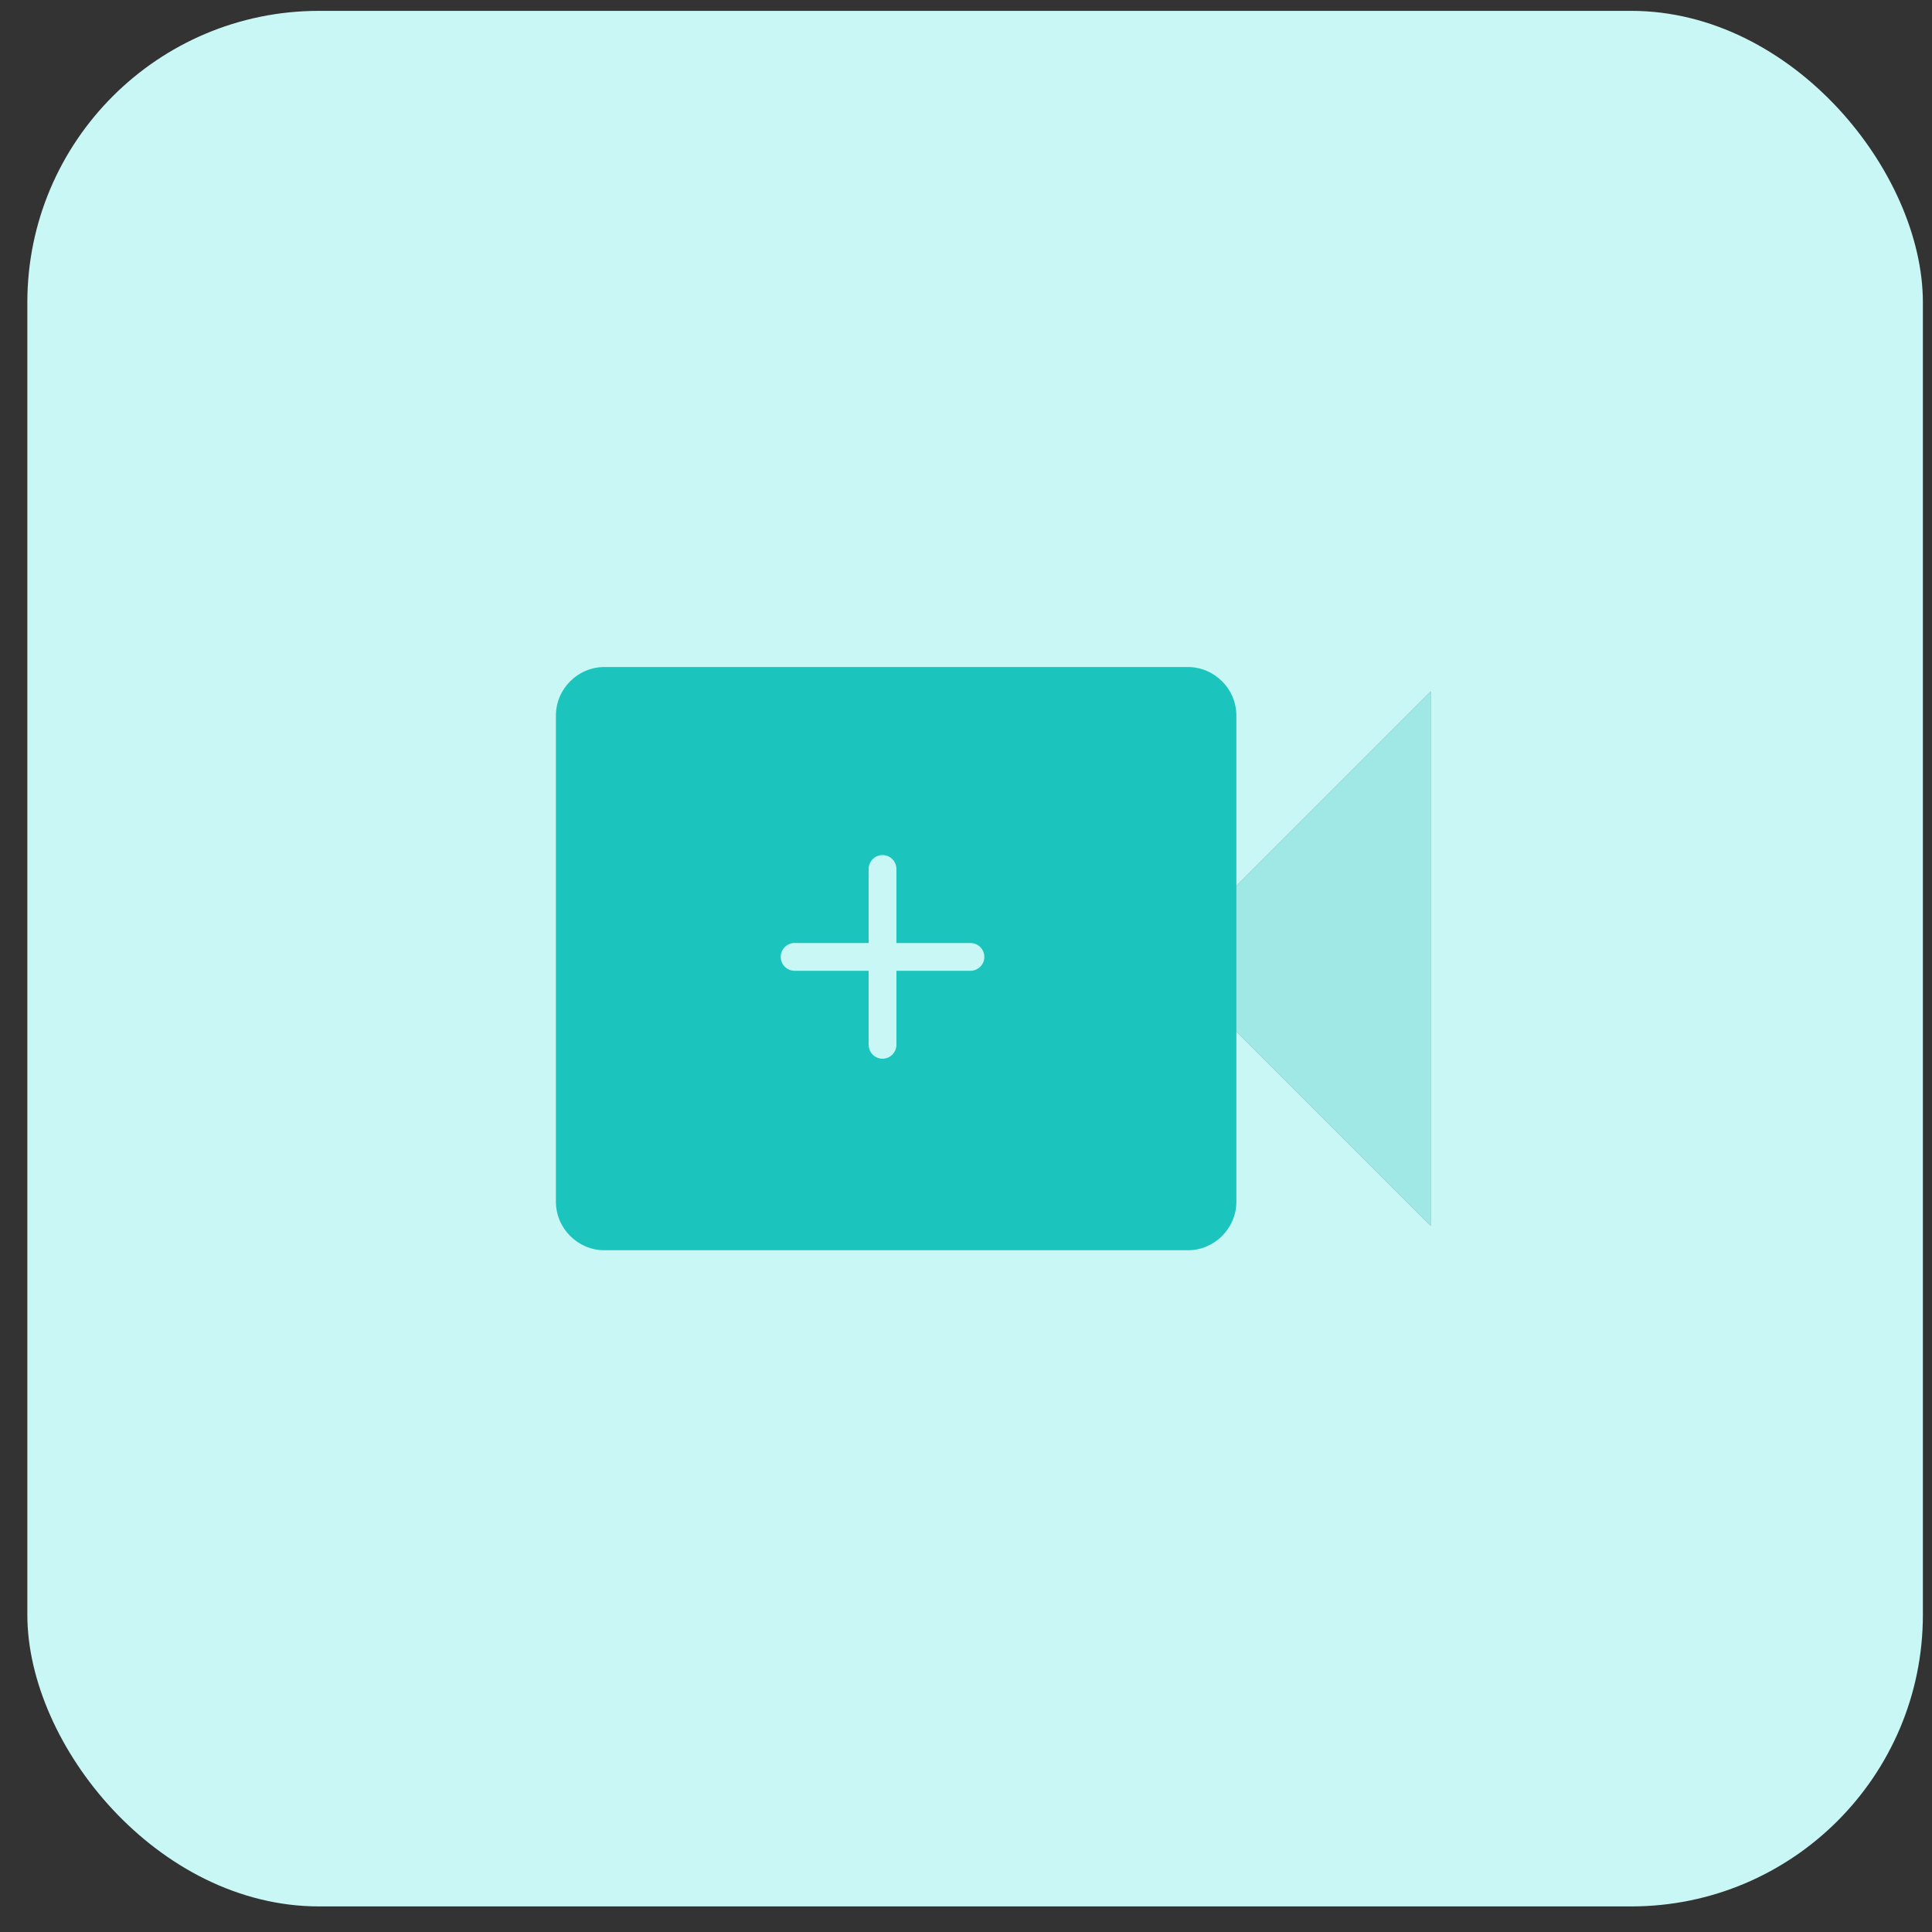 <?xml version="1.0" encoding="UTF-8"?>
<svg width="53px" height="53px" viewBox="0 0 53 53" version="1.1" xmlns="http://www.w3.org/2000/svg" xmlns:xlink="http://www.w3.org/1999/xlink">
    <rect x="0" y="0" width="53" height="53" fill="#333333" stroke="none"/>
    <title>Group 25 Copy 2</title>
    <defs>
        <path d="M18.667,6 L18.667,1.333 C18.667,0.6 18.067,0 17.333,0 L1.333,0 C0.6,0 0,0.6 0,1.333 L0,14.667 C0,15.4 0.6,16 1.333,16 L17.333,16 C18.067,16 18.667,15.4 18.667,14.667 L18.667,10 L24,15.333 L24,0.667 L18.667,6 Z" id="path-1"></path>
        <polygon id="path-3" points="18.667 6 18.667 10 24 15.333 24 0.667"></polygon>
    </defs>
    <g id="Page-1" stroke="none" stroke-width="1" fill="none" fill-rule="evenodd">
        <g id="Group-25-Copy-2" transform="translate(0.75, 0.298)">
            <g id="Group-32">
                <rect id="Rectangle-Copy-19" fill="#C8F7F5" x="0" y="0" width="52" height="52" rx="8"></rect>
                <g id="Group-27" transform="translate(14.5, 18)">
                    <mask id="mask-2" fill="white">
                        <use xlink:href="#path-1"></use>
                    </mask>
                    <use id="Path" fill="#1BC5BD" fill-rule="nonzero" xlink:href="#path-1"></use>
                    <mask id="mask-4" fill="white">
                        <use xlink:href="#path-3"></use>
                    </mask>
                    <use id="Path-Copy" fill="#9FE8E5" fill-rule="nonzero" xlink:href="#path-3"></use>
                </g>
            </g>
            <g id="noun_Add-Video_1425328" transform="translate(20.5, 23.5)" stroke="#C8F7F5" stroke-linecap="round" stroke-linejoin="round" stroke-width="0.762">
                <line x1="2.96" y1="0.04" x2="2.96" y2="4.864" id="Path"></line>
                <line x1="5.372" y1="2.452" x2="0.548" y2="2.452" id="Path"></line>
            </g>
        </g>
    </g>
</svg>